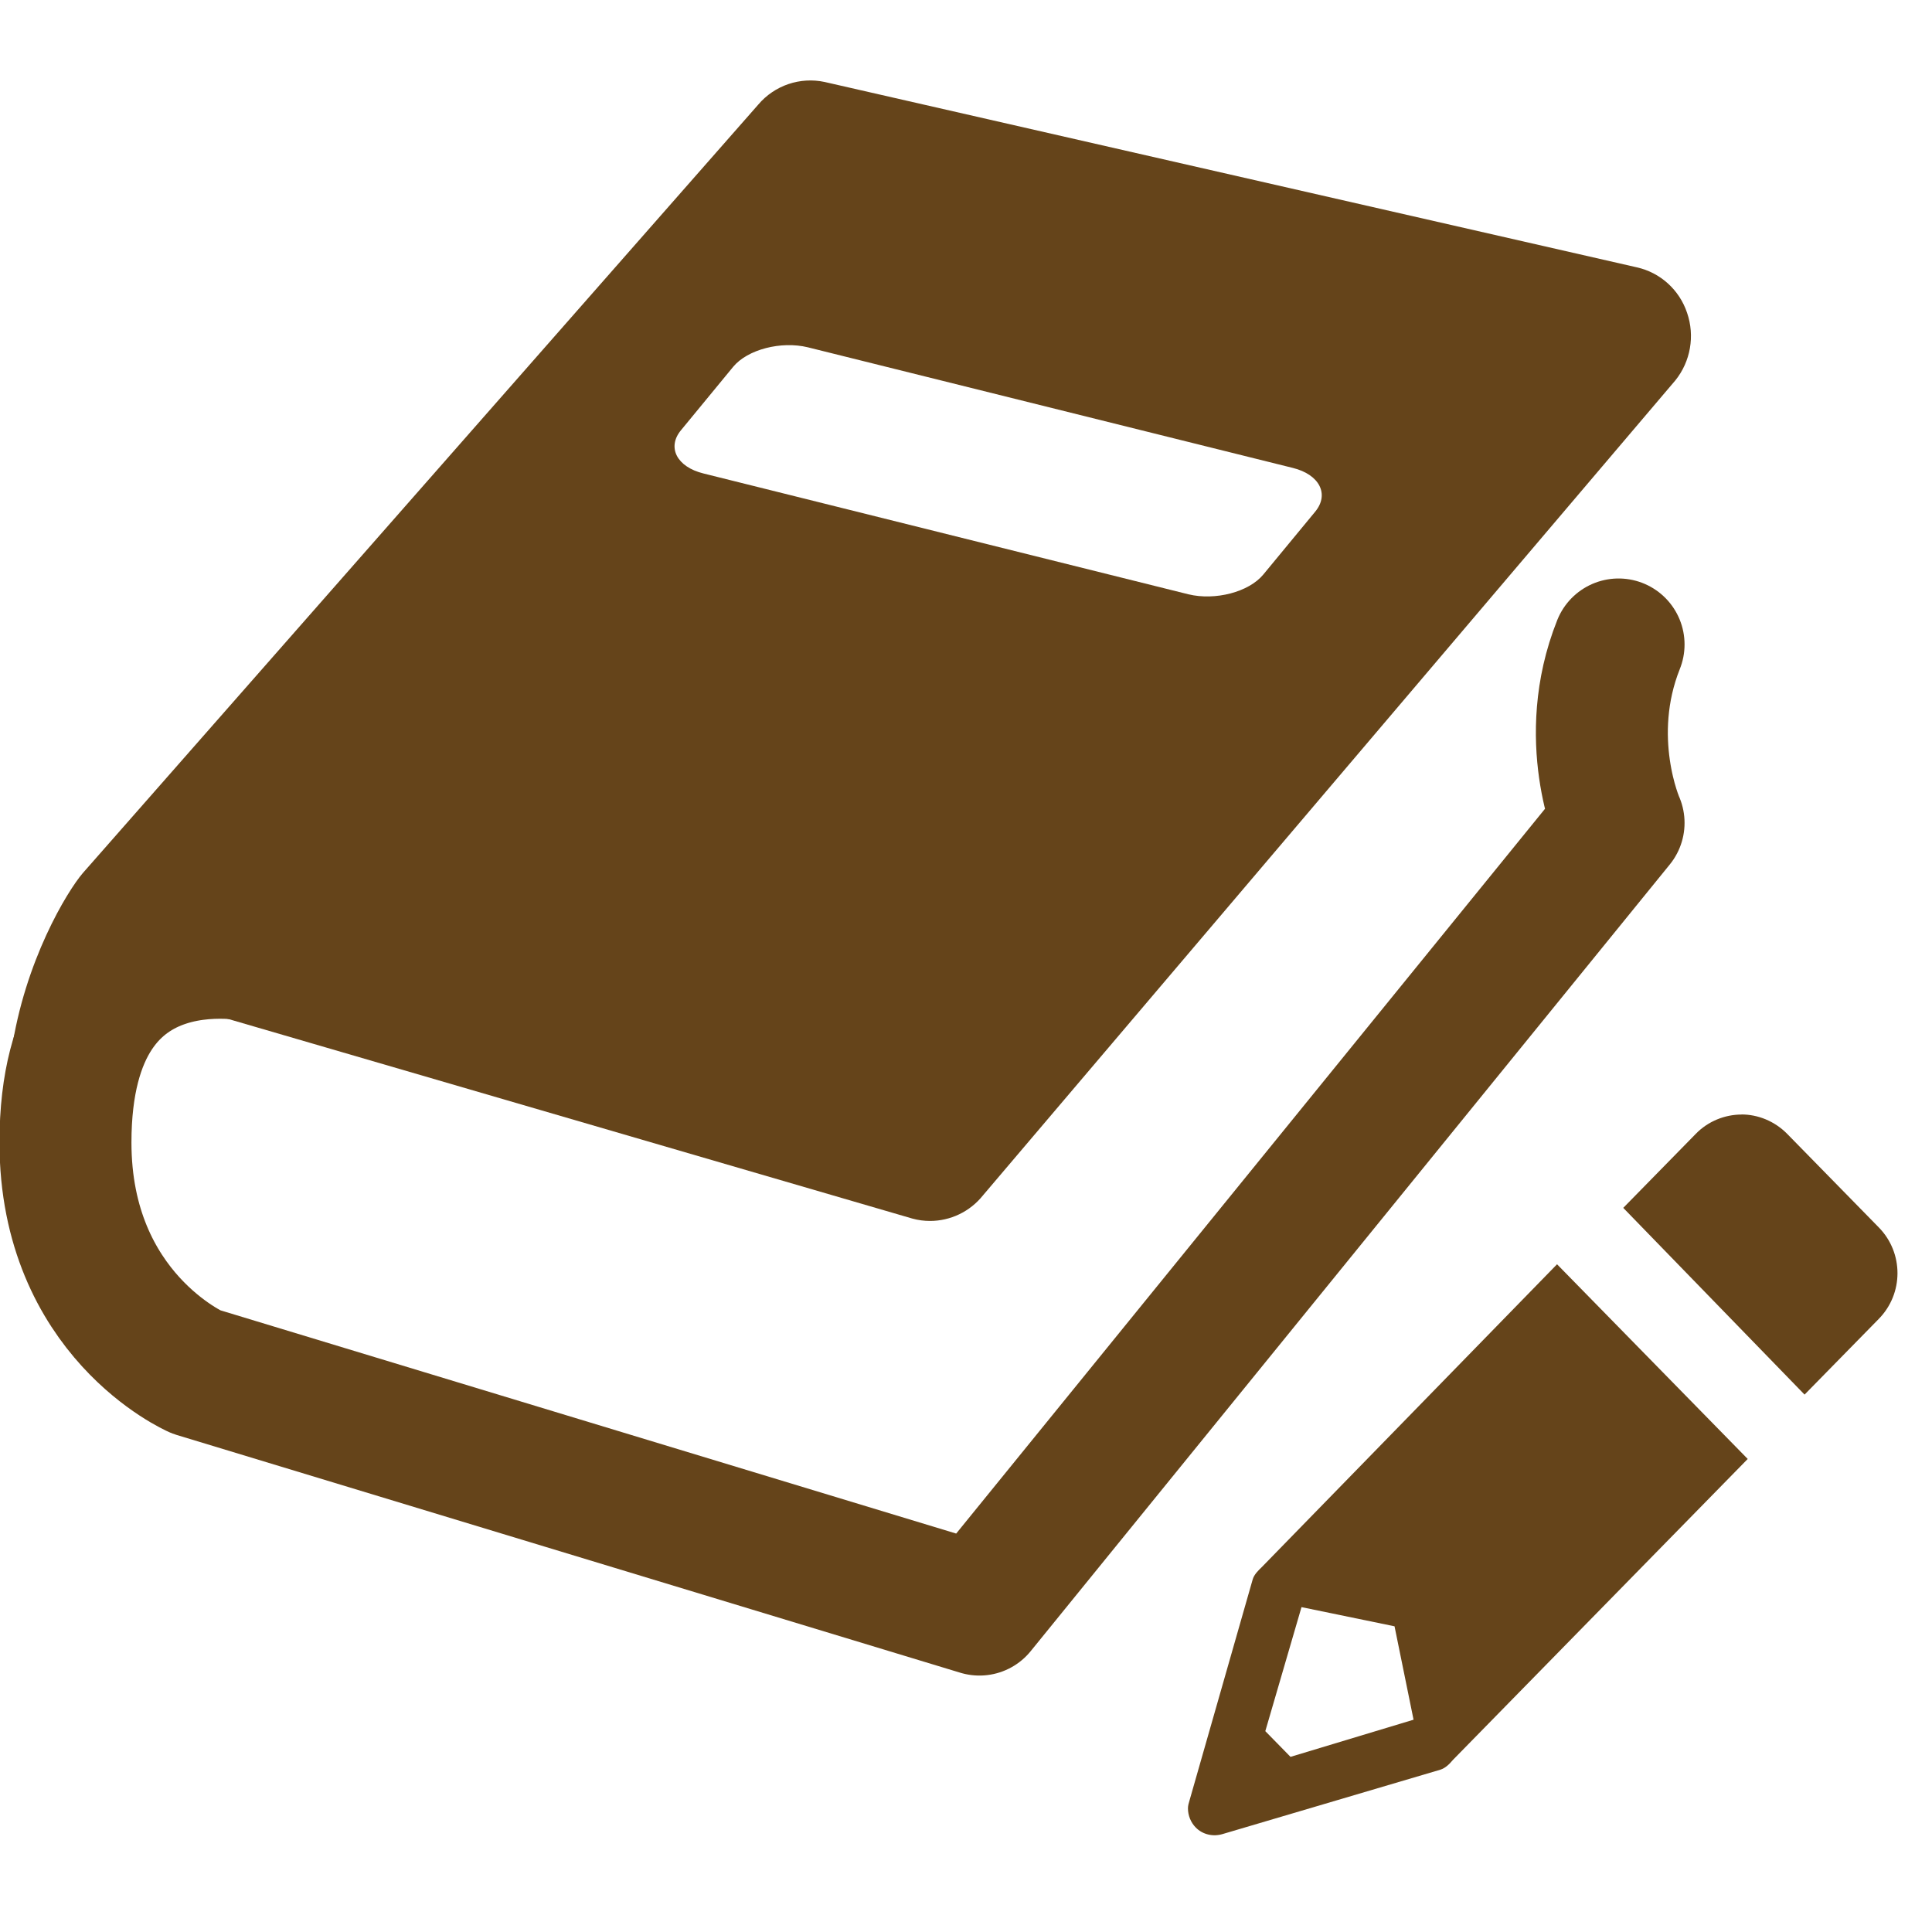 <?xml version="1.0" encoding="UTF-8" standalone="no"?>
<!-- Generator: Adobe Illustrator 15.0.0, SVG Export Plug-In . SVG Version: 6.00 Build 0)  -->

<svg
   xmlns:dc="http://purl.org/dc/elements/1.1/"
   xmlns:cc="http://creativecommons.org/ns#"
   xmlns:rdf="http://www.w3.org/1999/02/22-rdf-syntax-ns#"
   xmlns:svg="http://www.w3.org/2000/svg"
   xmlns="http://www.w3.org/2000/svg"
   xmlns:sodipodi="http://sodipodi.sourceforge.net/DTD/sodipodi-0.dtd"
   xmlns:inkscape="http://www.inkscape.org/namespaces/inkscape"
   version="1.1"
   id="Layer_1"
   x="0px"
   y="0px"
   width="416px"
   height="416px"
   viewBox="0 0 26 26"
   enable-background="new 0 0 26 26"
   xml:space="preserve"
   sodipodi:docname="icons8_book_edit.svg"
   inkscape:version="0.92.3 (2405546, 2018-03-11)"><defs
     id="defs833" /><sodipodi:namedview
     pagecolor="#ffffff"
     bordercolor="#666666"
     borderopacity="1"
     objecttolerance="10"
     gridtolerance="10"
     guidetolerance="10"
     inkscape:pageopacity="0"
     inkscape:pageshadow="2"
     inkscape:window-width="1850"
     inkscape:window-height="1016"
     id="namedview831"
     showgrid="false"
     inkscape:zoom="0.53725962"
     inkscape:cx="191.50075"
     inkscape:cy="212.69662"
     inkscape:window-x="70"
     inkscape:window-y="27"
     inkscape:window-maximized="1"
     inkscape:current-layer="Layer_1" /><path
     stroke-miterlimit="10"
     d="m 21.782,8.673 c -0.506,1.267 0,2.401 0,2.401 L 13.181,21.661 2.638,18.462 c 0,0 -1.757,-0.766 -1.757,-3.087 0,-3.211 2.707,-2.482 2.707,-2.482"
     id="path826"
     style="fill:none;stroke:#65441a;stroke-width:1.776;stroke-linecap:round;stroke-linejoin:round;stroke-miterlimit:10;stroke-opacity:1"
     inkscape:connector-curvature="0" /><path
     d="M 22.704,4.21 C 22.6,3.899 22.342,3.668 22.029,3.598 L 11.097,1.103 C 10.769,1.033 10.425,1.147 10.204,1.408 L 1.114,11.75 C 0.906,11.993 0.331,12.933 0.153,14.155 0.66,13.512 1.265,13.192 1.571,13.275 l 10.707,3.124 c 0.079,0.022 0.16,0.032 0.238,0.032 0.273,0 0.537,-0.124 0.713,-0.345 L 22.547,5.118 c 0.204,-0.254 0.264,-0.598 0.157,-0.908 z M 17.7,6.885 17,7.733 C 16.805,7.968 16.354,8.085 15.994,7.998 L 9.468,6.372 C 9.108,6.284 8.973,6.02 9.165,5.789 L 9.867,4.936 C 10.06,4.703 10.511,4.586 10.872,4.674 l 6.526,1.623 c 0.358,0.088 0.495,0.353 0.302,0.588 z"
     id="path828"
     style="fill:#65441a;stroke-width:0.888"
     inkscape:connector-curvature="0" /><path
     style="fill:#65441a;fill-opacity:1;fill-rule:nonzero;stroke:none;stroke-width:0.697"
     d="m 23.437,14.999 c -0.221,0 -0.45,0.088 -0.617,0.261 l -0.975,0.995 2.44,2.513 0.997,-1.017 c 0.337,-0.341 0.339,-0.891 0,-1.235 l -1.231,-1.257 c -0.17,-0.173 -0.396,-0.261 -0.614,-0.261 z m -2.483,2.015 -3.97,4.072 c -0.048,0.047 -0.108,0.102 -0.127,0.173 l -0.848,2.967 c -0.011,0.036 -0.022,0.074 -0.022,0.11 0,0.096 0.038,0.19 0.105,0.258 0.094,0.096 0.234,0.126 0.361,0.088 l 2.93,-0.866 c 0.07,-0.022 0.124,-0.077 0.17,-0.132 l 3.967,-4.05 z m -3.439,4.614 1.252,0.258 0.256,1.257 -1.656,0.5 -0.339,-0.346 z"
     id="path18548"
     inkscape:connector-curvature="0"
     sodipodi:nodetypes="scccccssccccscccccccccccc" /></svg>